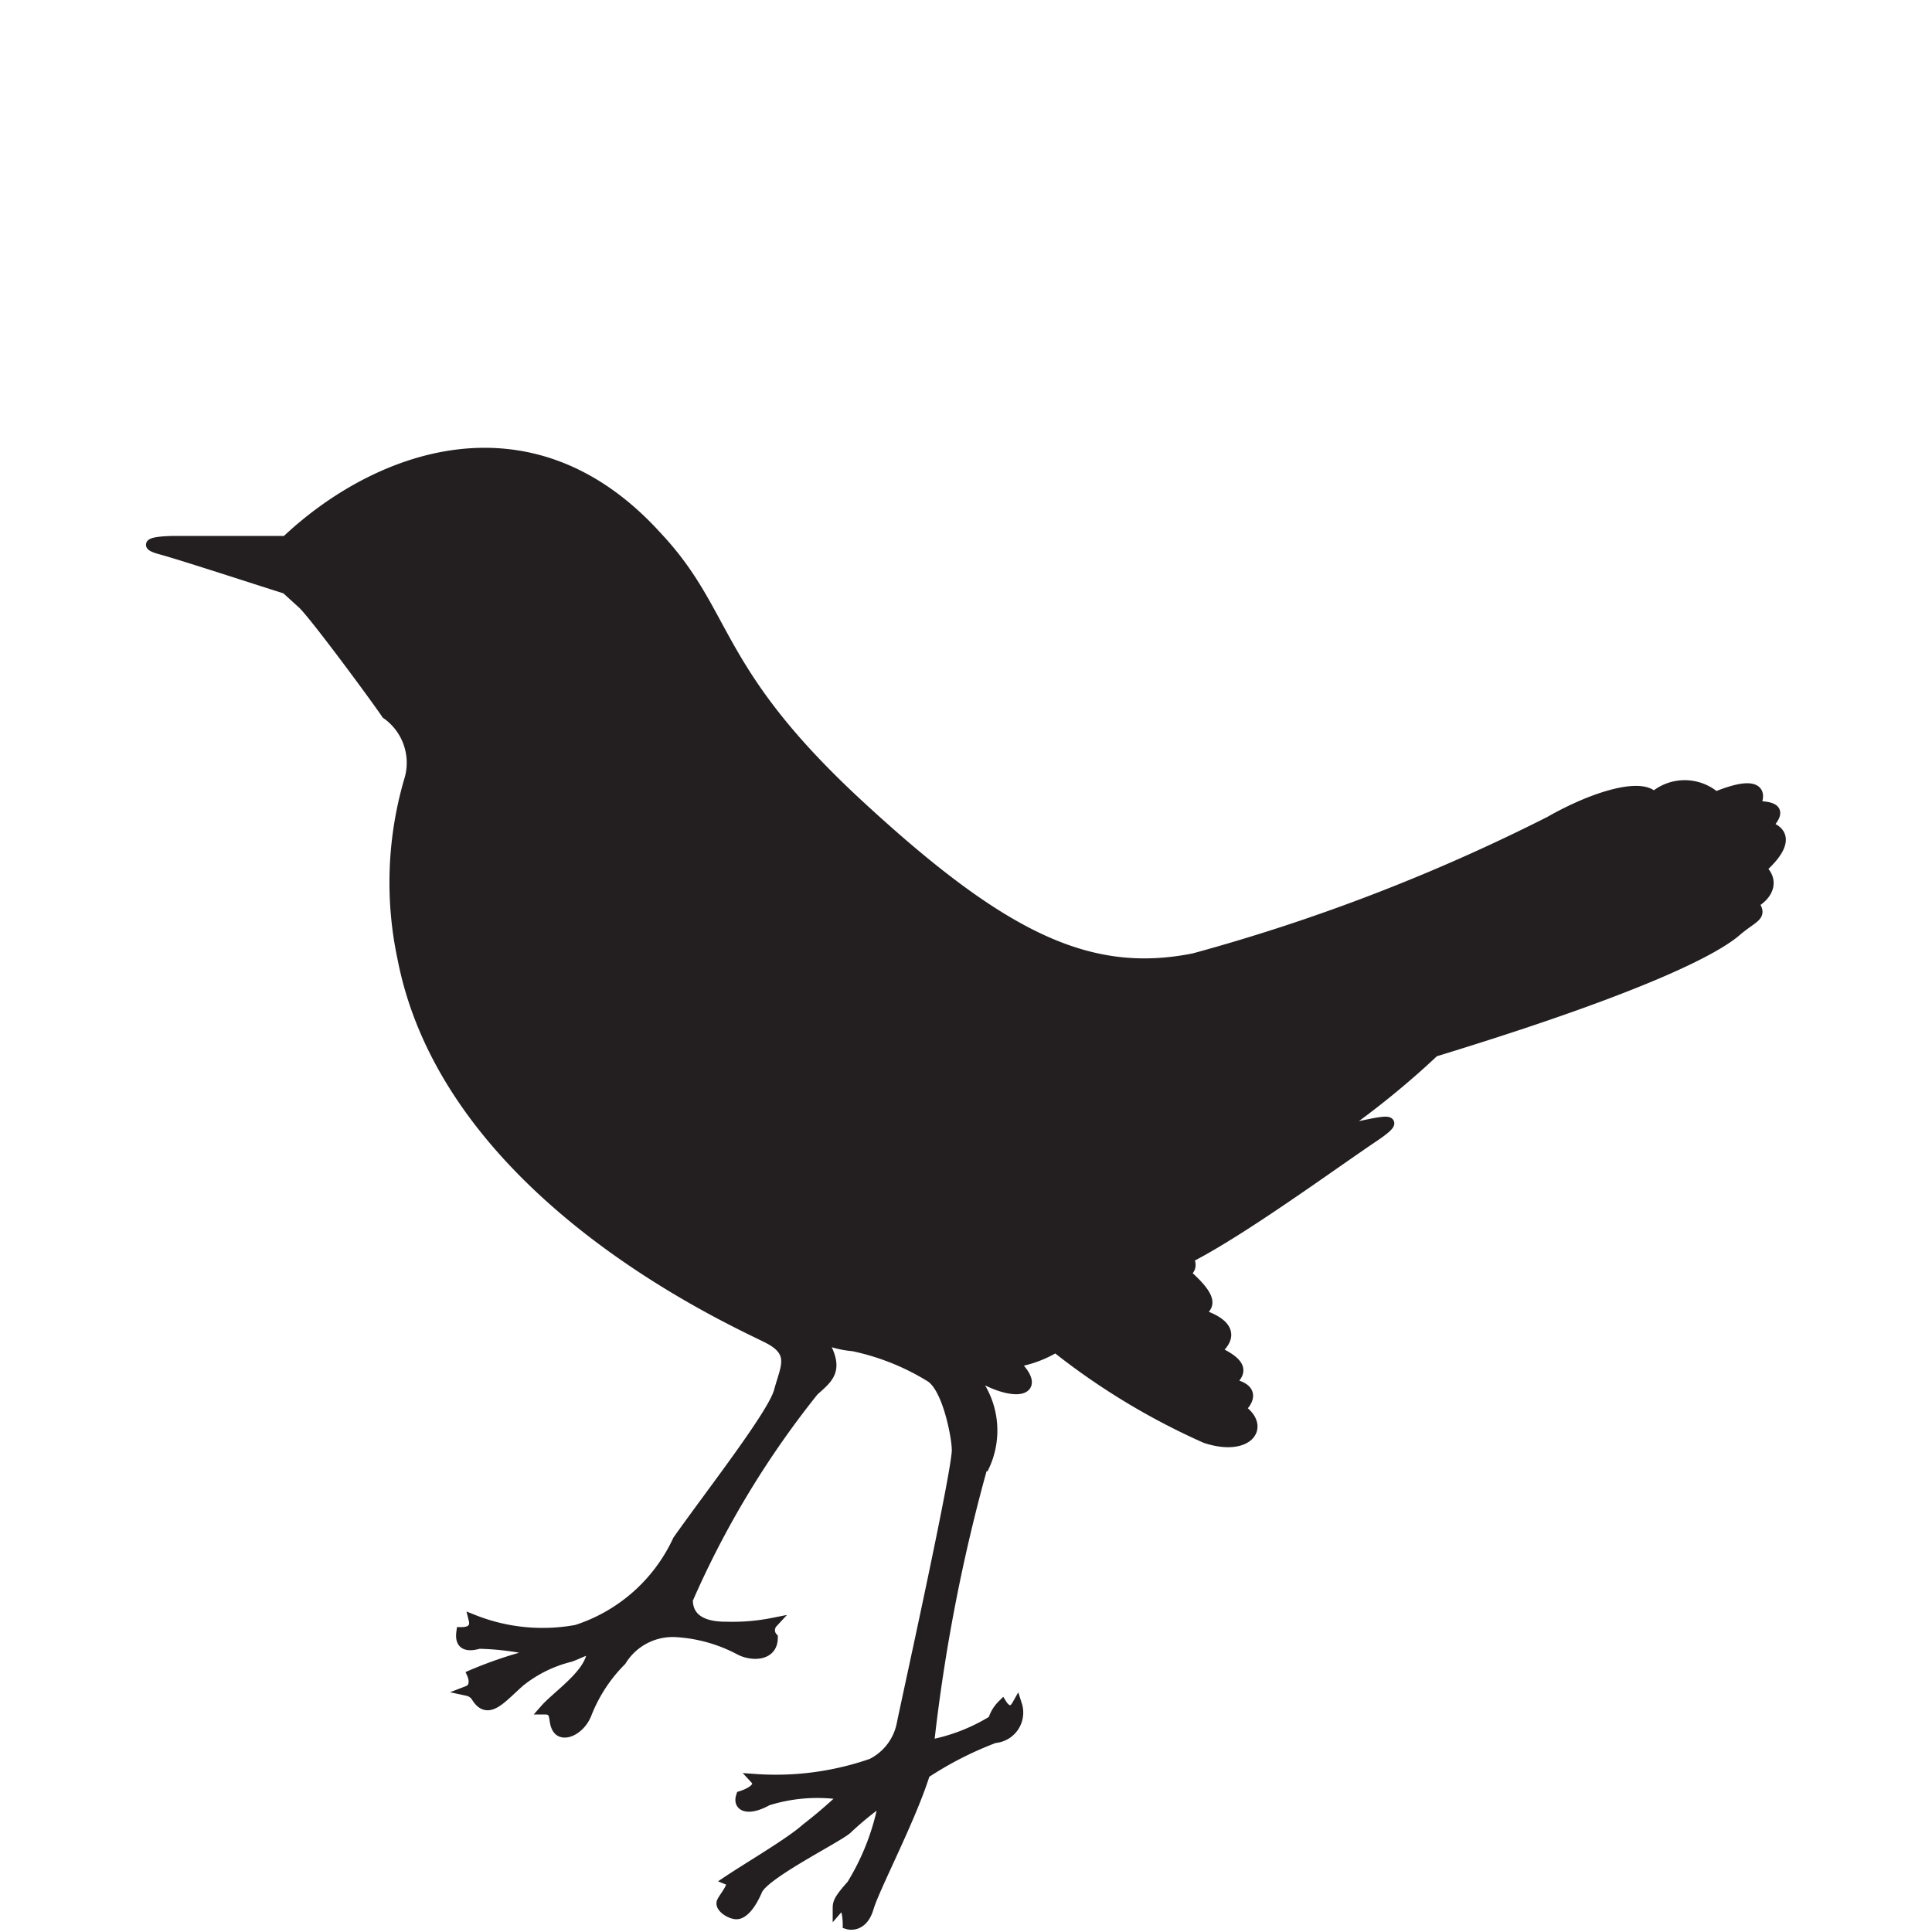 <svg id="Layer_1" data-name="Layer 1" xmlns="http://www.w3.org/2000/svg" xmlns:xlink="http://www.w3.org/1999/xlink" viewBox="0 0 25 25"><defs><style>.cls-1,.cls-4{fill:none;}.cls-2{clip-path:url(#clip-path);}.cls-3{fill:#231f20;}.cls-4{stroke:#231f20;stroke-width:0.13px;}</style><clipPath id="clip-path"><rect class="cls-1" width="25" height="25"/></clipPath></defs><title>AM WEBSITE ICONS</title><g class="cls-2"><g class="cls-2"><path class="cls-3" d="M13.76,17.37a1.47,1.47,0,0,1-.64.26c.41.39,0,.47-.52.14l-.11-.06a1.09,1.09,0,0,1,.23,1.3l0-.05a22.77,22.77,0,0,0-.7,3.62,2.39,2.39,0,0,0,.83-.32.47.47,0,0,1,.12-.2s.1.16.19,0a.33.33,0,0,1-.29.43,4.52,4.52,0,0,0-.9.46c-.18.58-.65,1.47-.73,1.74s-.27.21-.27.21,0-.35-.13-.2c0-.07,0-.11.18-.31a3.14,3.14,0,0,0,.42-1.11,4.11,4.11,0,0,0-.48.39c-.14.12-1.07.58-1.16.79s-.19.31-.27.31-.22-.09-.19-.16.19-.24.09-.28c.27-.18.8-.49,1-.67a6.32,6.32,0,0,0,.5-.43,2.15,2.15,0,0,0-1,.07c-.23.13-.39.09-.34-.06,0,0,.3-.09.18-.22a3.78,3.78,0,0,0,1.51-.2.73.73,0,0,0,.39-.52c.08-.39.75-3.42.71-3.56l0,0c0-.12-.11-.77-.34-.92a3.12,3.12,0,0,0-1-.4,1.27,1.27,0,0,1-.42-.11c.26.41.11.51-.09.69A12,12,0,0,0,8.9,20.7c0,.35.39.35.51.35A2.65,2.65,0,0,0,10,21a.14.14,0,0,0,0,.19c0,.25-.28.24-.43.16a2,2,0,0,0-.81-.23.78.78,0,0,0-.72.37,2,2,0,0,0-.45.69c-.08.2-.29.3-.37.2s0-.26-.17-.26c.14-.16.48-.39.58-.63s-.08-.11-.25-.05a1.69,1.69,0,0,0-.65.32c-.24.21-.41.44-.56.21a.18.18,0,0,0-.12-.09c.13-.05.06-.21.06-.21A5.42,5.42,0,0,1,7,21.38a3.55,3.55,0,0,0-.8-.11c-.18.05-.25,0-.23-.15.15,0,.18-.08.16-.16a2.42,2.42,0,0,0,1.33.13,2.18,2.18,0,0,0,1.31-1.16C9.2,19.32,10,18.3,10.08,18s.21-.49-.12-.67-4.14-1.8-4.75-4.92a4.71,4.71,0,0,1,.08-2.3A.77.77,0,0,0,5,9.24C4.88,9.06,4.1,8,3.92,7.82l-.22-.2c-.35-.11-1.36-.44-1.62-.51S2,7,2.28,7s1.11,0,1.42,0c1.14-1.08,3.15-1.88,4.8-.06.94,1,.72,1.72,2.6,3.46s3,2.27,4.35,2a24.42,24.42,0,0,0,4.6-1.77c.56-.32,1.18-.51,1.35-.32a.61.61,0,0,1,.8,0c.51-.21.62-.09.51.12.36,0,.28.12.16.26.32.1.14.36-.08.55.17.15.1.34-.1.45.13.17,0,.17-.22.36s-1,.67-3.91,1.56a11,11,0,0,1-1.23,1c.25,0,1-.27.45.1s-1.71,1.22-2.4,1.57c.08.15-.05.19-.05.19.45.39.27.45.19.53.63.2.21.48.21.48.4.18.32.3.18.42.44.08.14.33.14.33.34.23.1.56-.45.38a9,9,0,0,1-1.87-1.12Z"/><path class="cls-4" d="M13.76,17.37a1.47,1.47,0,0,1-.64.26c.41.39,0,.47-.52.14l-.11-.06a1.09,1.09,0,0,1,.23,1.3l0-.05a22.77,22.77,0,0,0-.7,3.62,2.39,2.39,0,0,0,.83-.32.47.47,0,0,1,.12-.2s.1.16.19,0a.33.33,0,0,1-.29.43,4.52,4.52,0,0,0-.9.46c-.18.58-.65,1.47-.73,1.74s-.27.21-.27.21,0-.35-.13-.2c0-.07,0-.11.18-.31a3.14,3.14,0,0,0,.42-1.11,4.11,4.11,0,0,0-.48.39c-.14.12-1.07.58-1.16.79s-.19.31-.27.31-.22-.09-.19-.16.19-.24.09-.28c.27-.18.8-.49,1-.67a6.32,6.32,0,0,0,.5-.43,2.15,2.15,0,0,0-1,.07c-.23.13-.39.09-.34-.06,0,0,.3-.09.18-.22a3.78,3.78,0,0,0,1.51-.2.73.73,0,0,0,.39-.52c.08-.39.75-3.42.71-3.56l0,0c0-.12-.11-.77-.34-.92a3.12,3.12,0,0,0-1-.4,1.27,1.27,0,0,1-.42-.11c.26.41.11.51-.09.69A12,12,0,0,0,8.9,20.7c0,.35.39.35.51.35A2.65,2.65,0,0,0,10,21a.14.14,0,0,0,0,.19c0,.25-.28.24-.43.16a2,2,0,0,0-.81-.23.78.78,0,0,0-.72.37,2,2,0,0,0-.45.69c-.08.2-.29.3-.37.2s0-.26-.17-.26c.14-.16.48-.39.58-.63s-.08-.11-.25-.05a1.69,1.69,0,0,0-.65.32c-.24.21-.41.44-.56.21a.18.18,0,0,0-.12-.09c.13-.05.06-.21.06-.21A5.42,5.42,0,0,1,7,21.38a3.55,3.55,0,0,0-.8-.11c-.18.05-.25,0-.23-.15.15,0,.18-.08.16-.16a2.42,2.42,0,0,0,1.33.13,2.18,2.18,0,0,0,1.31-1.16C9.2,19.32,10,18.3,10.08,18s.21-.49-.12-.67-4.14-1.8-4.75-4.92a4.71,4.71,0,0,1,.08-2.3A.77.77,0,0,0,5,9.24C4.88,9.06,4.1,8,3.92,7.82l-.22-.2c-.35-.11-1.36-.44-1.62-.51S2,7,2.28,7s1.11,0,1.42,0c1.14-1.08,3.15-1.88,4.8-.06.94,1,.72,1.72,2.6,3.46s3,2.27,4.35,2a24.42,24.42,0,0,0,4.6-1.77c.56-.32,1.18-.51,1.35-.32a.61.61,0,0,1,.8,0c.51-.21.62-.09.51.12.36,0,.28.12.16.26.32.1.14.36-.08.55.17.15.1.34-.1.45.13.17,0,.17-.22.36s-1,.67-3.91,1.56a11,11,0,0,1-1.23,1c.25,0,1-.27.45.1s-1.71,1.22-2.4,1.57c.08.15-.05.19-.05.19.45.39.27.45.19.53.63.2.21.48.21.48.4.18.32.3.18.42.44.08.14.33.14.33.34.23.1.56-.45.38a9,9,0,0,1-1.87-1.12Z"/></g></g></svg>